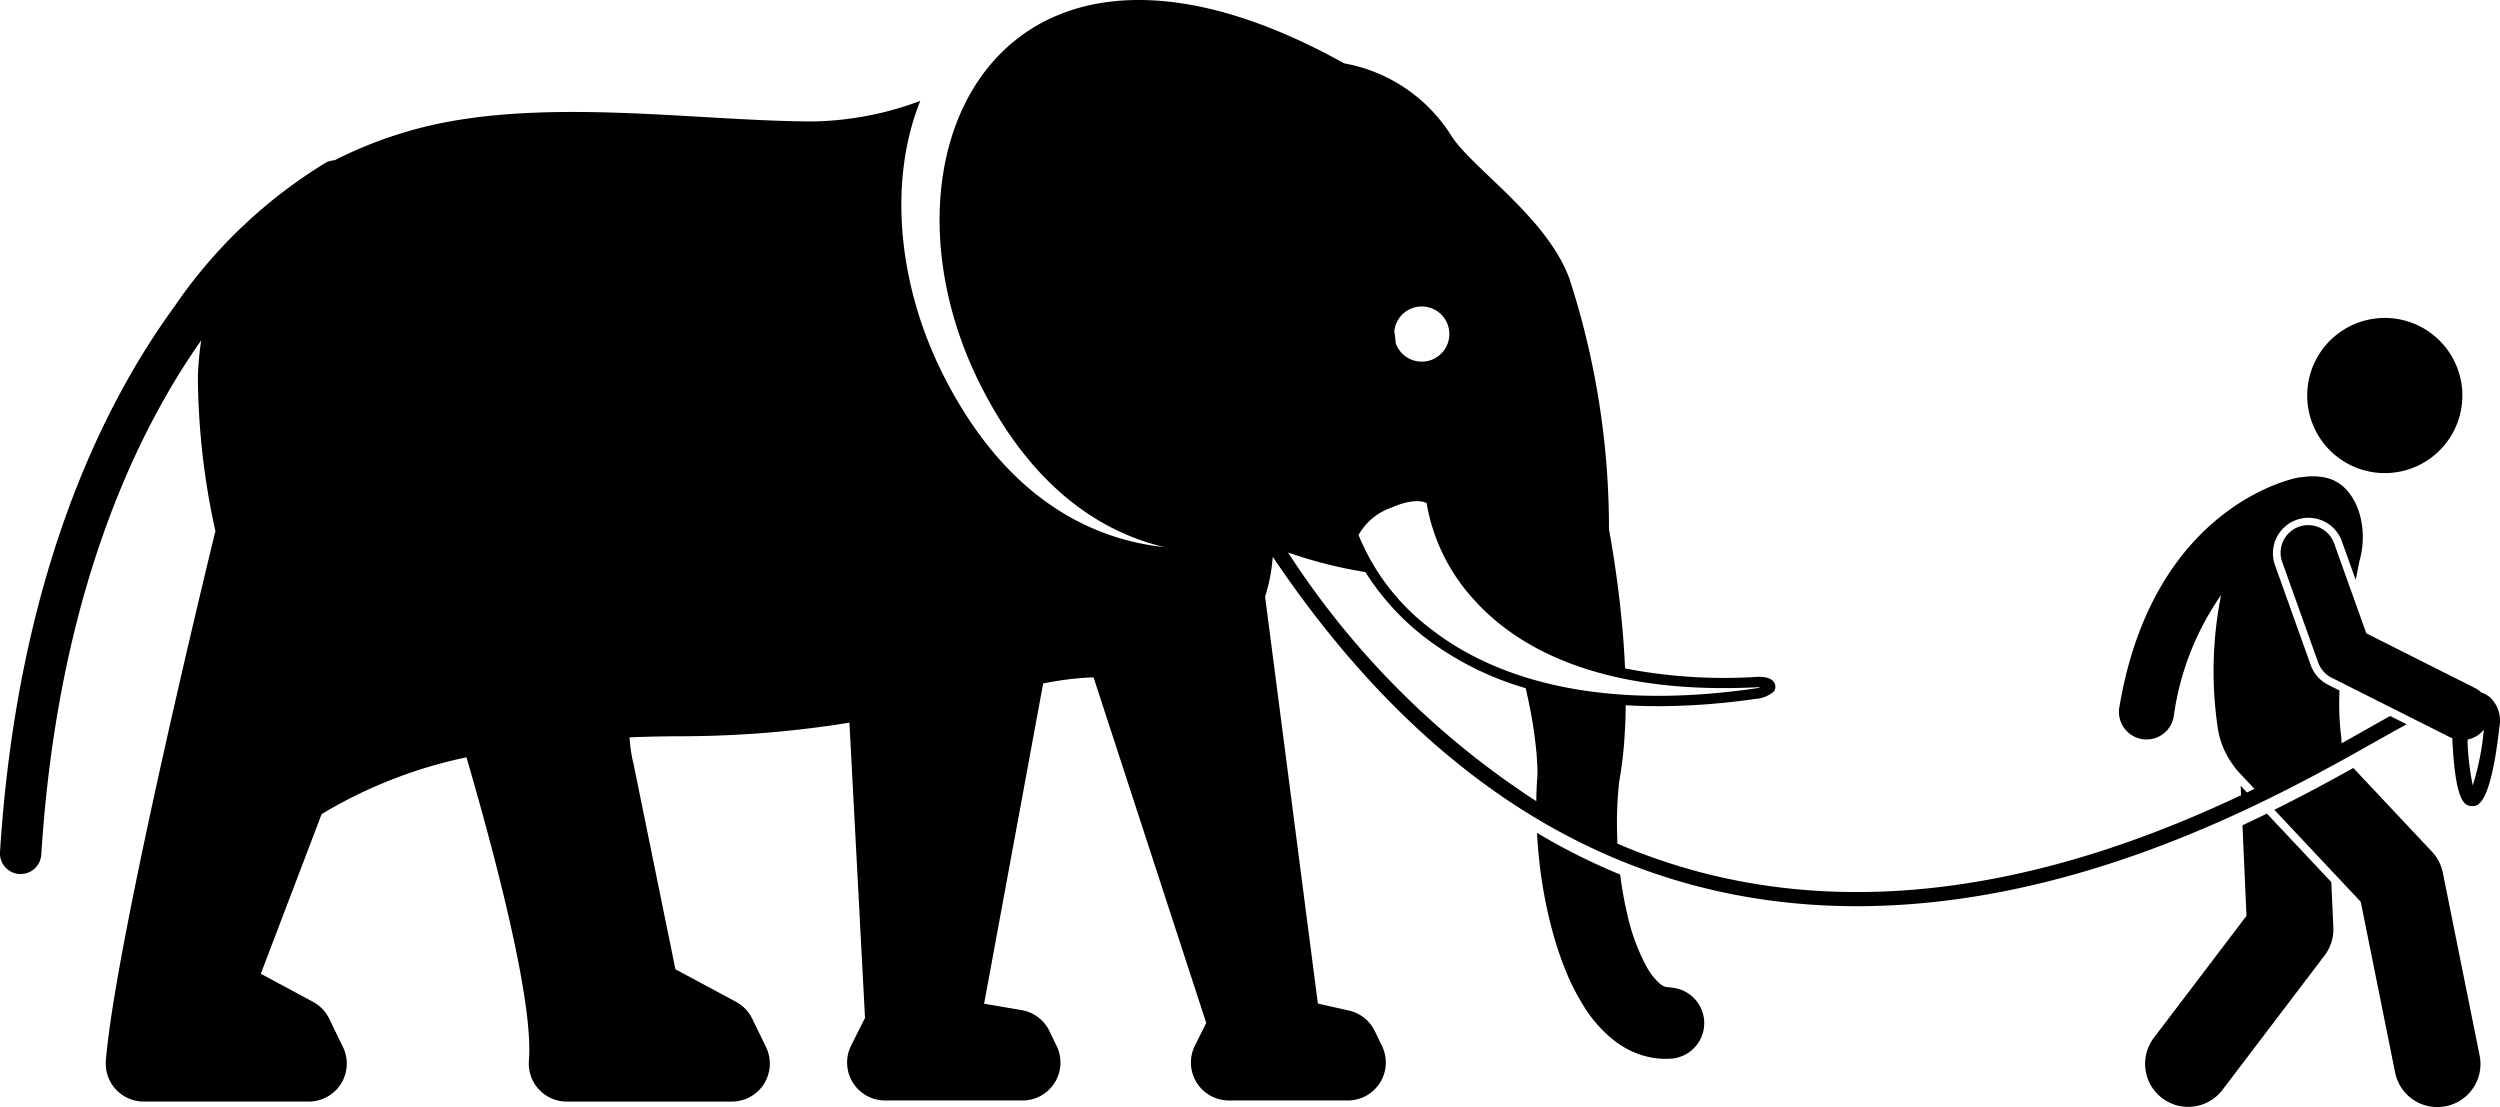 <svg id="Group_13" data-name="Group 13" xmlns="http://www.w3.org/2000/svg" xmlns:xlink="http://www.w3.org/1999/xlink" width="110.467" height="48.918" viewBox="0 0 110.467 48.918">
  <defs>
    <clipPath id="clip-path">
      <rect id="Rectangle_1232" data-name="Rectangle 1232" width="110.467" height="48.918" fill="none"/>
    </clipPath>
  </defs>
  <g id="Group_12" data-name="Group 12" clip-path="url(#clip-path)">
    <path id="Path_76" data-name="Path 76" d="M626.484,236.468l.178,4.009-4.093,5.387a1.9,1.9,0,0,0,3.033,2.3l4.509-5.935A1.9,1.9,0,0,0,630.5,241l-.089-2.014-2.846-3.028q-.524.256-1.077.514" transform="translate(-527.397 -200.008)"/>
    <path id="Path_77" data-name="Path 77" d="M663.474,228.672l1.518,7.541a1.9,1.9,0,0,0,1.865,1.529,1.924,1.924,0,0,0,.378-.038,1.9,1.9,0,0,0,1.491-2.243l-1.625-8.074a1.9,1.9,0,0,0-.479-.929l-3.477-3.7c-.985.55-2.158,1.188-3.49,1.848Z" transform="translate(-559.16 -188.824)"/>
    <path id="Path_78" data-name="Path 78" d="M672.628,99.08a3.428,3.428,0,1,0-3.428-3.428,3.427,3.427,0,0,0,3.428,3.428" transform="translate(-567.252 -78.175)"/>
    <path id="Path_79" data-name="Path 79" d="M451.771,248.382l-.237-.025a.343.343,0,0,1-.127-.033.851.851,0,0,1-.192-.125,2.739,2.739,0,0,1-.554-.7,8.883,8.883,0,0,1-.868-2.321,16.792,16.792,0,0,1-.321-1.792,27.623,27.623,0,0,1-3.677-1.843q.036.656.109,1.306a20.312,20.312,0,0,0,.617,3.195,14.739,14.739,0,0,0,.544,1.591,10.019,10.019,0,0,0,.814,1.591,5.8,5.8,0,0,0,1.382,1.537,3.941,3.941,0,0,0,1.11.585,3.531,3.531,0,0,0,1.338.173,1.573,1.573,0,0,0,.062-3.135" transform="translate(-377.881 -204.742)"/>
    <path id="Path_80" data-name="Path 80" d="M82.051,40.041c.572,0,1.151-.016,1.733-.049,9.308-.518,17.338-5.054,21.2-7.234.536-.3,1-.563,1.36-.754l-.73-.367c-.28.154-.6.334-.959.538l-.847.477-.343.191c0-.083-.006-.167-.011-.257a11.949,11.949,0,0,1-.078-2.075l-.5-.251a1.563,1.563,0,0,1-.772-.873l-1.578-4.411a1.569,1.569,0,1,1,2.955-1.057l.609,1.7c.06-.294.117-.577.17-.844.437-1.516-.135-3.331-1.435-3.655a2.74,2.74,0,0,0-1.1-.035,1.2,1.2,0,0,0-.187.019c-.26.049-6.387,1.3-7.879,10.082a1.219,1.219,0,1,0,2.4.408,12.264,12.264,0,0,1,2.084-5.3A17.135,17.135,0,0,0,98,32.193a3.674,3.674,0,0,0,.725,1.677,1.912,1.912,0,0,0,.181.229l.711.757-.331.16-.28-.3.019.422C92.118,38.4,81.753,41.7,71.471,37.277a17.754,17.754,0,0,1,.025-2.211l.03-.329c.012-.11.02-.206.048-.36.05-.283.086-.562.122-.842.064-.556.1-1.106.123-1.651.009-.242.013-.483.015-.723q.694.041,1.44.042a30.341,30.341,0,0,0,4.279-.32,1.36,1.36,0,0,0,.825-.329.35.35,0,0,0,.065-.272c-.076-.42-.729-.386-.914-.367a22.97,22.97,0,0,1-5.723-.38q-.019-.436-.047-.87c-.07-1.059-.182-2.106-.324-3.148q-.107-.782-.239-1.561c-.032-.19-.067-.381-.1-.573a35.737,35.737,0,0,0-1.745-11.061c-1-2.744-4.337-4.9-5.236-6.348A7.056,7.056,0,0,0,59.4,2.8l-.184-.1C44.137-5.566,38.175,6.842,43.343,17.048c2.345,4.631,5.419,6.489,8.105,7.126a10.866,10.866,0,0,1-2.157-.45c-3.156-1.009-5.713-3.408-7.6-7.132-2.052-4.052-2.43-8.648-1.027-12.135a14.2,14.2,0,0,1-4.7.908c-5.272,0-12.426-1.183-17.913.43a18.416,18.416,0,0,0-3.266,1.286.913.913,0,0,0-.38.1,21.863,21.863,0,0,0-6.723,6.4C4.6,17.809.774,25.411,0,37.649a.914.914,0,0,0,.855.97l.058,0a.914.914,0,0,0,.911-.856C2.55,26.3,6.023,19.109,8.891,15.039a13.745,13.745,0,0,0-.147,1.587,32.362,32.362,0,0,0,.776,6.851c-.009.028-.018.056-.025.084-.179.731-4.381,17.96-4.817,23.3a1.676,1.676,0,0,0,1.67,1.812h7.3a1.676,1.676,0,0,0,1.507-2.408l-.61-1.255a1.676,1.676,0,0,0-.714-.744l-2.3-1.235,0-.022,2.681-7.038a20.6,20.6,0,0,1,6.4-2.509c1.535,5.272,2.955,11,2.759,13.4a1.676,1.676,0,0,0,1.67,1.812h7.3a1.676,1.676,0,0,0,1.507-2.408l-.61-1.255a1.676,1.676,0,0,0-.714-.744l-2.68-1.44L28,33.783c-.005-.025-.012-.055-.018-.079a6.314,6.314,0,0,1-.164-1.124q1.2-.049,2.447-.049a46.8,46.8,0,0,0,7.268-.6l.689,13.045L37.608,46.2a1.676,1.676,0,0,0,1.5,2.425h6.075a1.676,1.676,0,0,0,1.508-2.407l-.323-.665a1.676,1.676,0,0,0-1.225-.92l-1.658-.284L46.094,30.2a13.843,13.843,0,0,1,2-.262l.227-.007L53.3,45.2l-.5,1a1.676,1.676,0,0,0,1.5,2.425h5.259a1.676,1.676,0,0,0,1.508-2.407l-.323-.665a1.676,1.676,0,0,0-1.137-.9l-1.375-.311L55.9,26.358a7.161,7.161,0,0,0,.281-1.226q.037-.254.06-.527c6.9,10.25,15.565,15.436,25.811,15.436m-4.243-9.676a2.158,2.158,0,0,1-.315.064c-7.623,1.088-11.973-.839-14.278-2.646a9.841,9.841,0,0,1-3.186-4.145,2.649,2.649,0,0,1,1.453-1.208c.961-.422,1.415-.274,1.554-.2a8.383,8.383,0,0,0,2.113,4.289c1.748,1.945,5.32,4.19,12.416,3.851a1.506,1.506,0,0,1,.244,0M67.745,32.087c.069.446.124.89.159,1.326.014.216.028.433.032.645a2.88,2.88,0,0,1-.016.381c-.009.138-.016.276-.022.414-.008.183-.012.366-.014.548A37.074,37.074,0,0,1,56.914,24.41a19.591,19.591,0,0,0,3.421.867,11.087,11.087,0,0,0,2.573,2.847,13.5,13.5,0,0,0,4.508,2.283c.129.562.241,1.124.329,1.681M62.822,13.541a1.219,1.219,0,1,1-1.148,1.626q-.023-.265-.064-.536a1.219,1.219,0,0,1,1.212-1.09" transform="translate(0 0.001)"/>
    <path id="Path_81" data-name="Path 81" d="M663.913,153.29a1.219,1.219,0,1,0-2.295.821l1.578,4.411a1.218,1.218,0,0,0,.6.678l4.376,2.2.845.425c.027.014.054.024.082.035l.024.01c.13,2.728.5,2.989.862,3,.246.011.815.033,1.219-3.466l0-.018a1.419,1.419,0,0,0-.413-1.321,1.281,1.281,0,0,0-.392-.219,1.215,1.215,0,0,0-.289-.2l-1.443-.726-3.342-1.682Zm6.606,8.2a11.782,11.782,0,0,1-.49,2.466,11.093,11.093,0,0,1-.232-2.025,1.216,1.216,0,0,0,.722-.44" transform="translate(-560.765 -129.252)"/>
  </g>
</svg>
